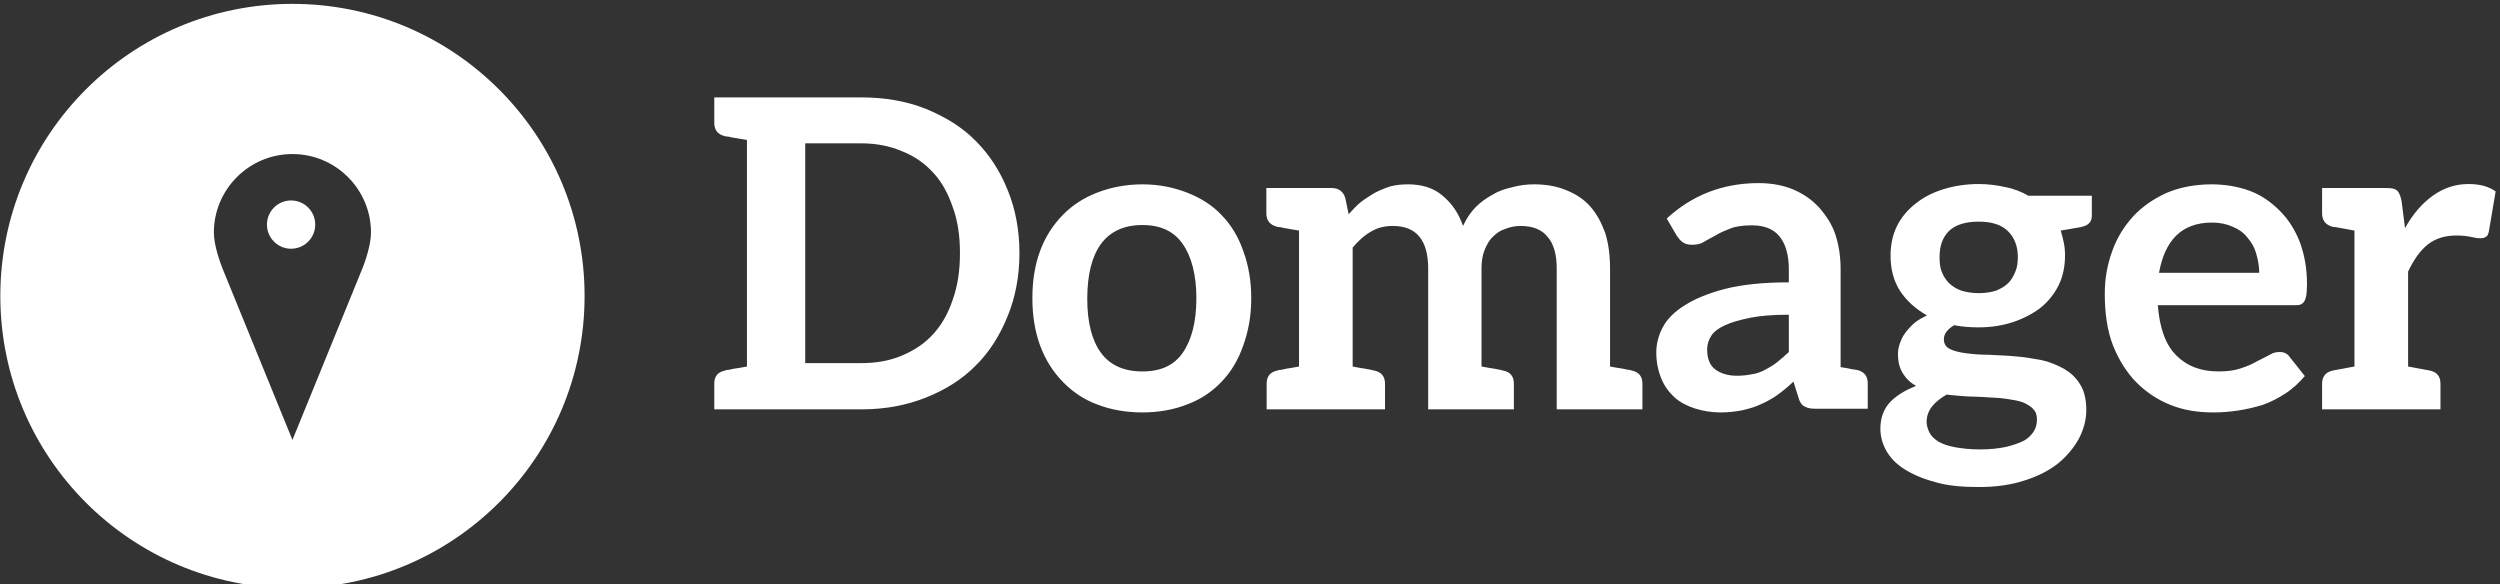 <svg data-v-423bf9ae="" xmlns="http://www.w3.org/2000/svg" viewBox="0 0 385 90" class="iconLeft"><rect x="0" y="0" width="385" height="90" fill="#333333" stroke="none"/><!----><!----><!----><g data-v-423bf9ae="" id="7ab0bd8e-bf01-4942-a49c-87cfd6e0d5c4" fill="white" transform="matrix(4.747,0,0,4.747,108.67,-2.563)"><path d="M9.80 6.71C9.55 6.09 9.21 5.56 8.76 5.11C8.32 4.66 7.77 4.33 7.14 4.07C6.51 3.82 5.82 3.70 5.05 3.70L1.34 3.70L0.28 3.70L0.28 4.52C0.28 4.76 0.39 4.90 0.63 4.96C0.64 4.96 0.67 4.97 0.71 4.97C0.76 4.97 0.83 5.00 0.92 5.01C1.02 5.03 1.18 5.05 1.34 5.08L1.34 12.43C1.18 12.46 1.02 12.49 0.92 12.50C0.83 12.52 0.76 12.54 0.71 12.54C0.67 12.54 0.64 12.56 0.63 12.56C0.39 12.61 0.28 12.75 0.28 12.99L0.28 13.82L1.34 13.82L5.05 13.82C5.82 13.82 6.51 13.69 7.14 13.44C7.77 13.19 8.32 12.85 8.76 12.40C9.21 11.96 9.55 11.41 9.80 10.79C10.05 10.18 10.18 9.49 10.18 8.75C10.18 8.01 10.05 7.32 9.80 6.71ZM8.02 10.25C7.87 10.70 7.67 11.06 7.39 11.37C7.11 11.68 6.78 11.90 6.38 12.07C5.99 12.24 5.54 12.32 5.05 12.32L3.23 12.32L3.23 5.19L5.05 5.19C5.54 5.19 5.99 5.28 6.38 5.45C6.78 5.61 7.11 5.84 7.39 6.15C7.67 6.45 7.87 6.83 8.02 7.27C8.18 7.71 8.25 8.19 8.25 8.75C8.25 9.31 8.18 9.80 8.02 10.25ZM14.17 6.52C13.64 6.52 13.13 6.62 12.70 6.79C12.26 6.96 11.89 7.20 11.58 7.52C11.27 7.84 11.02 8.22 10.85 8.68C10.68 9.14 10.60 9.65 10.60 10.21C10.60 10.78 10.68 11.28 10.85 11.75C11.02 12.21 11.27 12.60 11.58 12.92C11.89 13.24 12.26 13.50 12.70 13.66C13.13 13.83 13.64 13.92 14.17 13.92C14.70 13.92 15.19 13.83 15.62 13.66C16.06 13.50 16.44 13.24 16.74 12.92C17.05 12.60 17.28 12.21 17.44 11.75C17.61 11.28 17.70 10.78 17.70 10.21C17.70 9.65 17.61 9.14 17.44 8.68C17.28 8.22 17.05 7.84 16.74 7.52C16.44 7.20 16.06 6.96 15.62 6.79C15.19 6.62 14.70 6.52 14.17 6.52ZM14.17 12.59C13.57 12.59 13.12 12.39 12.82 11.98C12.53 11.58 12.38 11.00 12.38 10.23C12.38 9.46 12.53 8.86 12.82 8.46C13.12 8.05 13.57 7.84 14.17 7.84C14.77 7.84 15.20 8.05 15.48 8.46C15.76 8.86 15.92 9.45 15.92 10.22C15.92 10.99 15.76 11.58 15.48 11.98C15.20 12.39 14.77 12.59 14.17 12.59ZM30.04 12.56C30.03 12.56 30.00 12.54 29.96 12.54C29.92 12.54 29.85 12.52 29.75 12.50C29.65 12.49 29.51 12.46 29.34 12.43L29.34 9.25C29.34 8.82 29.29 8.43 29.18 8.09C29.06 7.76 28.91 7.48 28.70 7.24C28.49 7.00 28.22 6.83 27.92 6.71C27.61 6.58 27.26 6.52 26.87 6.52C26.64 6.52 26.40 6.55 26.18 6.61C25.96 6.66 25.73 6.73 25.54 6.85C25.34 6.96 25.16 7.08 24.99 7.25C24.82 7.42 24.68 7.63 24.57 7.87C24.43 7.46 24.21 7.14 23.91 6.89C23.62 6.64 23.24 6.52 22.79 6.52C22.58 6.52 22.39 6.54 22.20 6.59C22.02 6.65 21.85 6.72 21.70 6.80C21.55 6.89 21.39 6.99 21.25 7.10C21.11 7.21 20.99 7.35 20.86 7.49L20.75 6.96C20.68 6.75 20.54 6.64 20.31 6.64L19.25 6.64L18.19 6.64L18.19 7.46C18.19 7.70 18.31 7.84 18.55 7.90C18.56 7.90 18.59 7.91 18.63 7.91C18.68 7.91 18.75 7.94 18.84 7.95C18.94 7.97 19.08 7.99 19.25 8.02L19.25 12.43C19.08 12.46 18.94 12.49 18.84 12.50C18.75 12.52 18.68 12.54 18.63 12.54C18.59 12.54 18.56 12.56 18.55 12.56C18.31 12.61 18.20 12.75 18.20 12.99L18.20 13.82L19.25 13.82L20.99 13.82L22.04 13.82L22.04 12.99C22.04 12.75 21.92 12.61 21.69 12.56C21.67 12.56 21.64 12.56 21.60 12.54C21.56 12.53 21.49 12.52 21.39 12.50C21.29 12.49 21.15 12.46 20.99 12.43L20.99 8.57C21.17 8.36 21.36 8.18 21.59 8.05C21.81 7.92 22.04 7.87 22.29 7.87C22.67 7.87 22.95 7.98 23.14 8.20C23.34 8.43 23.44 8.78 23.44 9.25L23.44 13.82L25.17 13.82L26.22 13.82L26.22 12.99C26.22 12.75 26.11 12.61 25.87 12.56C25.86 12.56 25.83 12.56 25.79 12.54C25.75 12.53 25.68 12.52 25.58 12.50C25.48 12.49 25.35 12.46 25.17 12.43L25.17 9.25C25.17 9.03 25.20 8.82 25.27 8.65C25.34 8.48 25.42 8.33 25.54 8.22C25.65 8.11 25.77 8.02 25.93 7.97C26.08 7.91 26.25 7.87 26.43 7.87C26.82 7.87 27.12 7.98 27.31 8.22C27.51 8.44 27.61 8.79 27.61 9.25L27.61 13.82L29.34 13.82L30.39 13.82L30.39 12.99C30.39 12.75 30.28 12.61 30.04 12.56ZM37.35 12.54C37.34 12.54 37.28 12.53 37.20 12.52C37.11 12.50 36.97 12.47 36.82 12.45L36.82 9.27C36.82 8.86 36.76 8.48 36.65 8.15C36.54 7.81 36.34 7.52 36.12 7.27C35.90 7.03 35.62 6.83 35.29 6.69C34.96 6.55 34.58 6.48 34.16 6.48C33.00 6.48 32.00 6.87 31.18 7.63L31.50 8.18C31.56 8.26 31.61 8.34 31.70 8.40C31.78 8.46 31.89 8.48 32.00 8.48C32.14 8.48 32.27 8.46 32.38 8.39C32.49 8.32 32.62 8.26 32.76 8.18C32.90 8.09 33.07 8.02 33.25 7.95C33.43 7.88 33.67 7.85 33.95 7.85C34.34 7.85 34.64 7.97 34.83 8.20C35.03 8.44 35.14 8.79 35.14 9.28L35.14 9.70C34.33 9.70 33.63 9.77 33.08 9.91C32.54 10.05 32.10 10.23 31.77 10.44C31.43 10.65 31.19 10.89 31.05 11.16C30.91 11.42 30.84 11.70 30.84 11.97C30.84 12.29 30.90 12.57 31.00 12.81C31.09 13.05 31.25 13.26 31.43 13.43C31.61 13.59 31.84 13.71 32.09 13.79C32.34 13.87 32.62 13.92 32.93 13.92C33.18 13.92 33.42 13.89 33.63 13.85C33.84 13.80 34.03 13.75 34.22 13.66C34.40 13.58 34.59 13.48 34.76 13.36C34.94 13.23 35.11 13.09 35.29 12.92L35.45 13.43C35.49 13.58 35.56 13.69 35.66 13.73C35.76 13.79 35.88 13.80 36.05 13.80L36.64 13.80L36.82 13.80L37.70 13.80L37.70 12.98C37.70 12.74 37.59 12.60 37.35 12.54ZM35.14 11.96C35.01 12.08 34.89 12.19 34.76 12.29C34.64 12.39 34.51 12.46 34.38 12.53C34.26 12.60 34.10 12.66 33.95 12.68C33.80 12.71 33.64 12.73 33.46 12.73C33.17 12.73 32.94 12.66 32.76 12.53C32.58 12.40 32.49 12.18 32.49 11.87C32.49 11.72 32.54 11.56 32.62 11.44C32.70 11.31 32.84 11.20 33.05 11.10C33.26 11.00 33.54 10.92 33.88 10.85C34.22 10.78 34.64 10.75 35.14 10.75ZM41.30 6.51C40.89 6.51 40.50 6.57 40.15 6.68C39.80 6.79 39.51 6.94 39.26 7.14C39.00 7.34 38.79 7.59 38.65 7.87C38.51 8.15 38.44 8.48 38.44 8.83C38.44 9.27 38.54 9.66 38.75 9.98C38.96 10.30 39.26 10.57 39.62 10.77C39.47 10.85 39.31 10.93 39.20 11.03C39.09 11.13 38.99 11.24 38.91 11.35C38.82 11.47 38.78 11.58 38.74 11.69C38.70 11.80 38.68 11.91 38.68 12.03C38.68 12.29 38.74 12.50 38.85 12.67C38.96 12.84 39.09 12.96 39.27 13.06C38.91 13.20 38.63 13.37 38.42 13.59C38.21 13.82 38.11 14.11 38.11 14.45C38.11 14.70 38.18 14.94 38.30 15.16C38.43 15.39 38.63 15.60 38.89 15.76C39.16 15.93 39.48 16.07 39.89 16.18C40.29 16.30 40.77 16.34 41.31 16.34C41.86 16.34 42.35 16.27 42.78 16.13C43.22 15.99 43.58 15.81 43.88 15.57C44.17 15.33 44.39 15.06 44.55 14.77C44.70 14.48 44.79 14.17 44.79 13.85C44.79 13.51 44.73 13.23 44.59 13.01C44.45 12.78 44.28 12.63 44.06 12.50C43.83 12.38 43.61 12.28 43.33 12.22C43.05 12.17 42.77 12.12 42.48 12.10C42.18 12.07 41.92 12.07 41.64 12.05C41.36 12.05 41.12 12.03 40.89 12.00C40.67 11.97 40.50 11.93 40.36 11.86C40.22 11.79 40.17 11.68 40.17 11.54C40.17 11.37 40.28 11.23 40.50 11.09C40.75 11.14 41.03 11.16 41.30 11.16C41.71 11.16 42.07 11.10 42.41 10.99C42.74 10.88 43.05 10.72 43.30 10.53C43.55 10.33 43.75 10.08 43.89 9.80C44.03 9.52 44.10 9.18 44.10 8.83C44.10 8.68 44.09 8.55 44.06 8.41C44.03 8.27 44.00 8.15 43.96 8.02L44.60 7.91C44.74 7.88 44.83 7.84 44.88 7.78C44.94 7.73 44.97 7.64 44.97 7.53L44.97 6.89L42.91 6.89C42.69 6.76 42.43 6.66 42.17 6.61C41.90 6.55 41.61 6.51 41.30 6.51ZM43.19 14.14C43.19 14.28 43.16 14.42 43.09 14.53C43.02 14.64 42.91 14.76 42.76 14.84C42.60 14.92 42.42 14.98 42.18 15.04C41.94 15.09 41.66 15.12 41.34 15.12C41.02 15.12 40.77 15.09 40.54 15.05C40.32 15.01 40.14 14.95 40.00 14.87C39.86 14.78 39.76 14.69 39.70 14.57C39.65 14.46 39.61 14.35 39.61 14.22C39.61 14.03 39.68 13.86 39.79 13.72C39.90 13.58 40.07 13.45 40.26 13.34C40.47 13.37 40.70 13.38 40.92 13.40C41.15 13.41 41.37 13.41 41.59 13.43C41.82 13.44 42.01 13.45 42.21 13.48C42.41 13.51 42.59 13.54 42.73 13.59C42.87 13.65 42.98 13.72 43.06 13.80C43.15 13.89 43.19 14 43.19 14.14ZM41.30 10.05C41.09 10.05 40.91 10.02 40.74 9.97C40.57 9.91 40.45 9.83 40.33 9.72C40.22 9.60 40.15 9.49 40.10 9.35C40.04 9.21 40.03 9.04 40.03 8.88C40.03 8.53 40.12 8.25 40.33 8.04C40.54 7.83 40.88 7.73 41.30 7.73C41.72 7.73 42.04 7.83 42.25 8.04C42.46 8.25 42.57 8.53 42.57 8.88C42.57 9.04 42.55 9.21 42.49 9.35C42.43 9.49 42.36 9.63 42.25 9.73C42.15 9.83 42.01 9.91 41.86 9.97C41.71 10.02 41.51 10.05 41.30 10.05ZM48.85 6.52C48.31 6.52 47.81 6.62 47.39 6.80C46.97 6.99 46.61 7.24 46.31 7.56C46.02 7.88 45.78 8.26 45.63 8.69C45.47 9.13 45.39 9.58 45.39 10.07C45.39 10.70 45.47 11.26 45.65 11.73C45.84 12.21 46.09 12.61 46.41 12.94C46.73 13.26 47.10 13.51 47.53 13.68C47.96 13.85 48.41 13.92 48.92 13.92C49.17 13.92 49.43 13.90 49.70 13.86C49.97 13.82 50.23 13.76 50.50 13.68C50.75 13.59 51.00 13.47 51.24 13.31C51.48 13.16 51.69 12.96 51.88 12.74L51.38 12.11C51.34 12.05 51.31 12.03 51.25 12.00C51.20 11.97 51.13 11.96 51.06 11.96C50.95 11.96 50.85 11.98 50.74 12.05C50.62 12.12 50.48 12.18 50.33 12.26C50.18 12.35 50.01 12.42 49.80 12.49C49.60 12.56 49.36 12.59 49.08 12.59C48.51 12.59 48.06 12.42 47.71 12.07C47.36 11.72 47.17 11.19 47.11 10.44L51.55 10.44C51.63 10.44 51.69 10.44 51.74 10.42C51.80 10.39 51.84 10.36 51.87 10.30C51.90 10.26 51.91 10.19 51.93 10.11C51.94 10.02 51.95 9.90 51.95 9.77C51.95 9.25 51.87 8.81 51.72 8.40C51.56 7.99 51.35 7.66 51.07 7.38C50.79 7.10 50.47 6.87 50.09 6.73C49.71 6.59 49.29 6.52 48.85 6.52ZM48.87 7.76C49.13 7.76 49.35 7.81 49.55 7.90C49.74 7.98 49.90 8.09 50.02 8.25C50.15 8.40 50.25 8.57 50.30 8.76C50.36 8.96 50.40 9.17 50.40 9.39L47.15 9.39C47.24 8.88 47.42 8.47 47.70 8.19C47.98 7.91 48.37 7.76 48.87 7.76ZM57.19 6.51C56.76 6.51 56.38 6.64 56.03 6.89C55.68 7.14 55.38 7.49 55.13 7.94L55.02 7.07C54.99 6.92 54.95 6.80 54.88 6.73C54.81 6.66 54.70 6.64 54.52 6.64L53.49 6.64L53.49 6.64L52.44 6.64L52.44 7.46C52.44 7.70 52.56 7.84 52.79 7.90C52.91 7.91 52.89 7.91 53.49 8.02L53.49 12.43C52.89 12.54 52.91 12.54 52.79 12.56C52.56 12.61 52.44 12.75 52.44 12.99L52.44 13.82L53.49 13.82L55.23 13.82L55.23 13.82L56.28 13.82L56.28 12.99C56.28 12.75 56.17 12.61 55.93 12.56C55.82 12.54 55.83 12.54 55.23 12.43L55.23 9.35C55.41 8.97 55.62 8.67 55.87 8.47C56.13 8.27 56.43 8.18 56.80 8.18C56.99 8.18 57.16 8.20 57.29 8.23C57.41 8.26 57.50 8.27 57.57 8.27C57.65 8.27 57.72 8.25 57.76 8.22C57.81 8.19 57.83 8.13 57.85 8.05L58.07 6.75C57.83 6.58 57.54 6.51 57.19 6.51Z"></path></g><!----><g data-v-423bf9ae="" id="8f4d76d3-d259-4b07-83fb-67d33888b50e" transform="matrix(1.239,0,0,1.239,-18.602,-17.494)" stroke="none" fill="white"><path d="M51.363 14.6c-20.053 0-36.309 16.256-36.309 36.31 0 20.053 16.256 36.311 36.309 36.311 20.055 0 36.311-16.258 36.311-36.311 0-20.054-16.256-36.31-36.311-36.31zm8.728 32.803l-8.728 21.399-8.729-21.399c-.273-.725-1.038-2.8-1.038-4.373 0-5.385 4.381-9.764 9.766-9.764s9.766 4.38 9.766 9.765c.001 1.572-.8 3.801-1.037 4.372z"></path><circle cx="51.195" cy="42.035" r="3"></circle></g><!----></svg>
